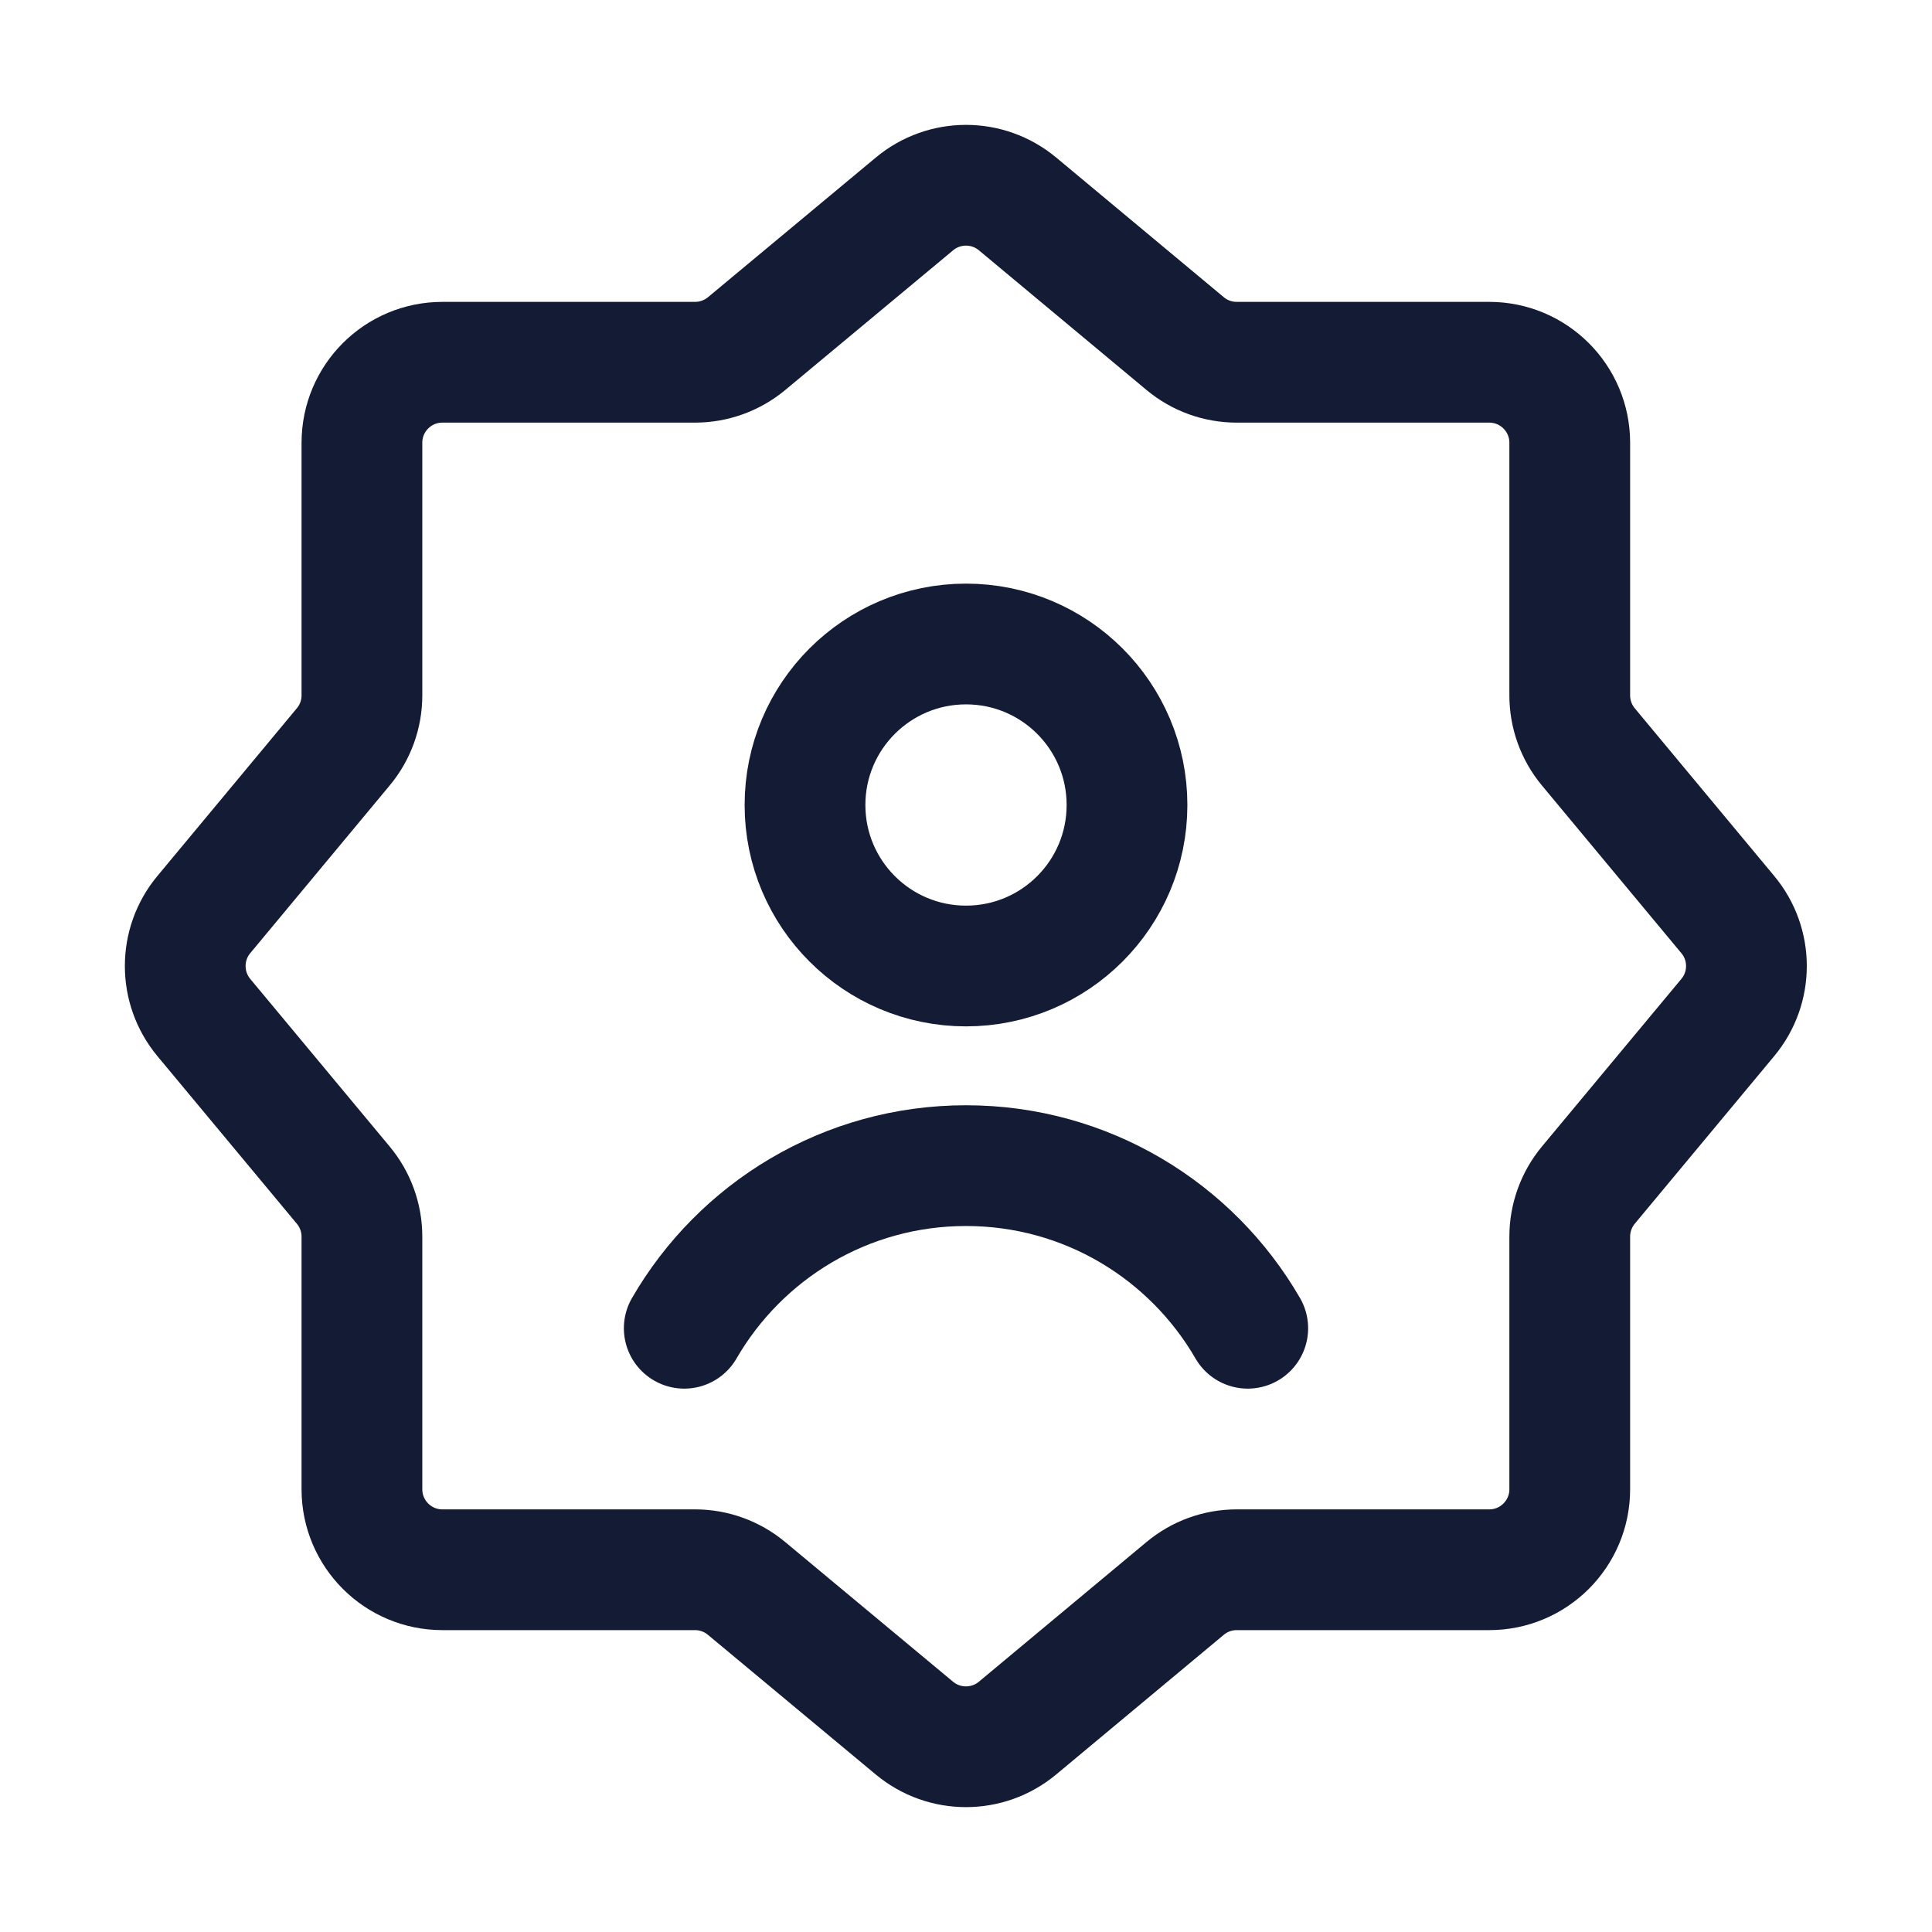 <svg width="24" height="24" viewBox="0 0 24 24" fill="none" xmlns="http://www.w3.org/2000/svg">
<path d="M15.362 19.5H18.5C19.052 19.5 19.5 19.052 19.5 18.5V15.362C19.5 15.128 19.582 14.902 19.731 14.722L21.463 12.64C21.772 12.269 21.772 11.731 21.463 11.361L19.731 9.278C19.582 9.099 19.5 8.872 19.5 8.639V5.5C19.5 4.948 19.052 4.5 18.5 4.5H15.362C15.128 4.5 14.902 4.418 14.722 4.268L12.64 2.533C12.269 2.224 11.731 2.224 11.36 2.533L9.274 4.269C9.094 4.418 8.868 4.5 8.634 4.5H5.496C4.943 4.5 4.496 4.948 4.496 5.5V8.639C4.496 8.872 4.414 9.099 4.264 9.278L2.532 11.361C2.224 11.731 2.224 12.269 2.532 12.64L4.264 14.722C4.414 14.902 4.496 15.128 4.496 15.362V18.5C4.496 19.052 4.943 19.5 5.496 19.5H8.634C8.868 19.5 9.094 19.582 9.274 19.732L11.36 21.468C11.731 21.776 12.269 21.776 12.64 21.467L14.722 19.732C14.902 19.582 15.128 19.5 15.362 19.5Z" stroke="#141B34" stroke-width="1.5" stroke-linejoin="round"/>
<path d="M8.5 16.5C9.199 15.292 10.504 14.48 12 14.48C13.496 14.48 14.801 15.292 15.5 16.5M14 10C14 11.105 13.105 12 12 12C10.896 12 10 11.105 10 10C10 8.895 10.896 8 12 8C13.105 8 14 8.895 14 10Z" stroke="#141B34" stroke-width="1.5" stroke-linecap="round"/>
</svg>
